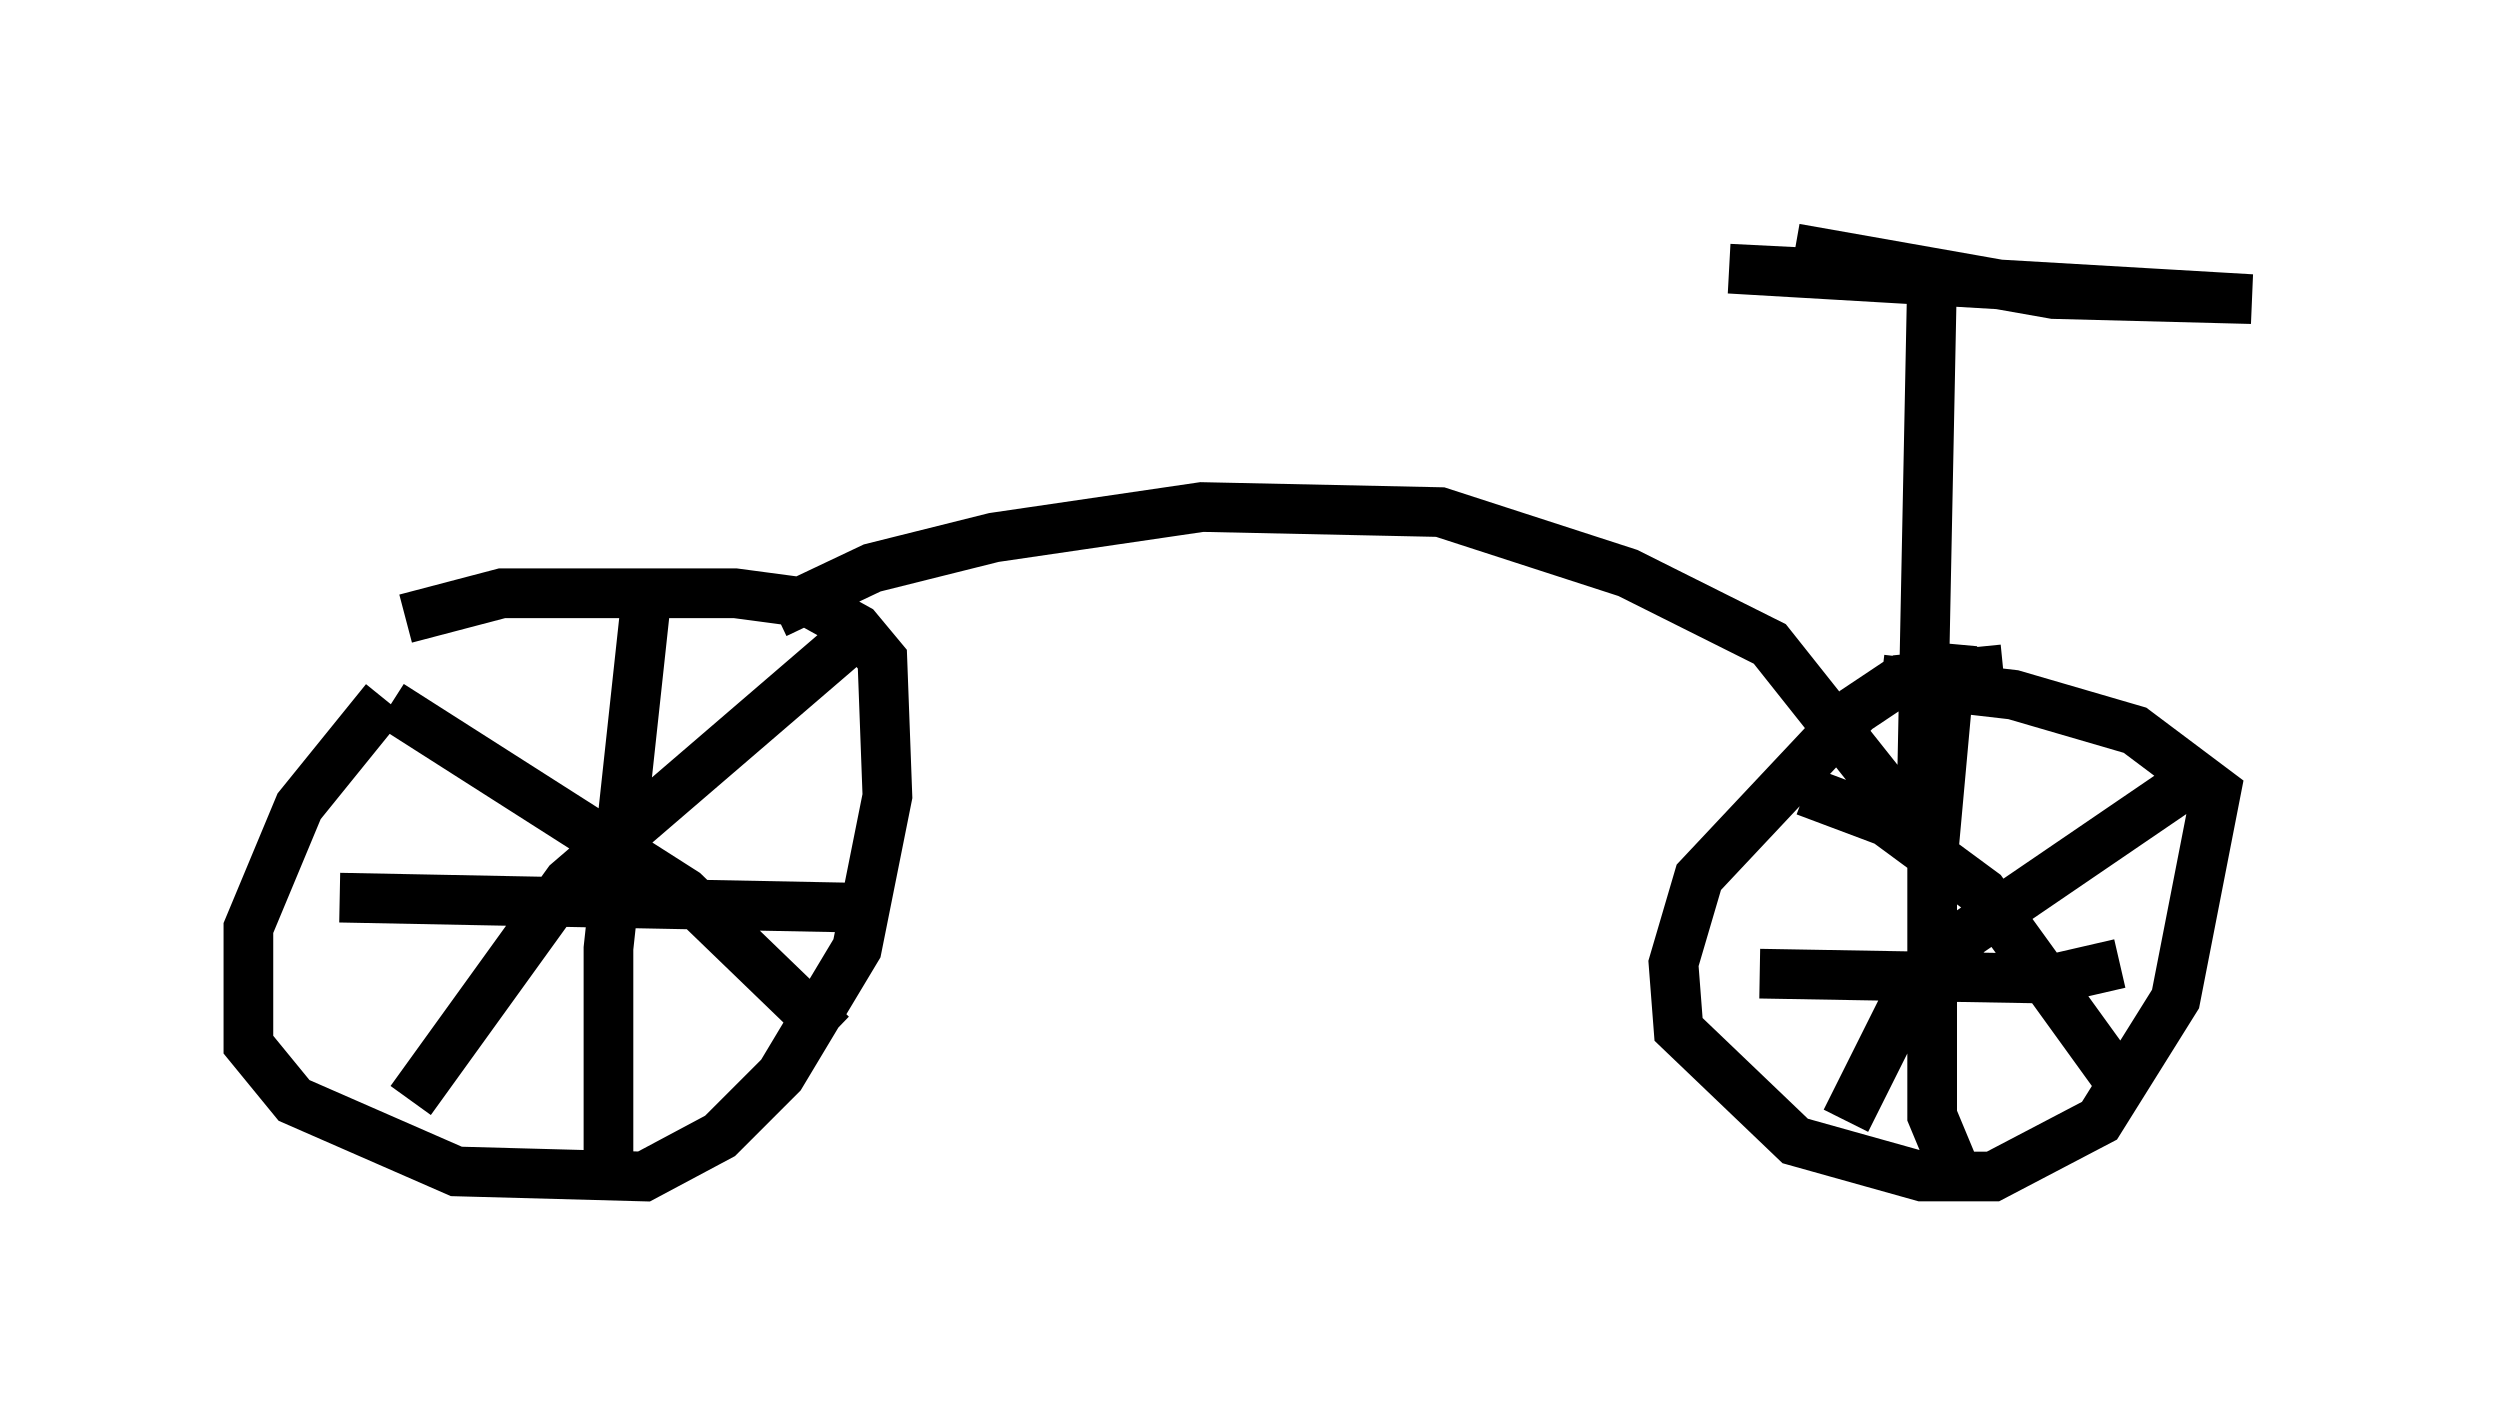 <?xml version="1.0" encoding="utf-8" ?>
<svg baseProfile="full" height="28.681" version="1.1" width="50.323" xmlns="http://www.w3.org/2000/svg" xmlns:ev="http://www.w3.org/2001/xml-events" xmlns:xlink="http://www.w3.org/1999/xlink"><defs /><rect fill="white" height="28.681" width="50.323" x="0" y="0" /><path d="M8.981, 13.473 m-1.225, 0.613 l-1.735, 2.144 -1.021, 2.45 l0.0, 2.348 0.919, 1.123 l3.267, 1.429 3.777, 0.102 l1.531, -0.817 1.225, -1.225 l1.531, -2.552 0.613, -3.063 l-0.102, -2.756 -0.51, -0.613 l-0.919, -0.51 -1.531, -0.204 l-4.696, 0.0 -1.94, 0.51 m32.157, 1.021 l-2.042, 0.204 -0.919, 0.613 l-3.165, 3.369 -0.51, 1.735 l0.102, 1.327 2.348, 2.246 l2.552, 0.715 1.429, 0.0 l2.144, -1.123 1.531, -2.45 l0.817, -4.185 -1.633, -1.225 l-2.45, -0.715 -2.654, -0.306 m1.429, -0.715 l-0.408, 4.492 0.0, 5.002 l0.51, 1.225 m-3.981, -4.083 l5.921, 0.102 1.327, -0.306 m1.429, -3.675 l-4.492, 3.063 -1.327, 1.531 l-1.123, 2.246 m-0.817, -6.635 l1.633, 0.613 1.94, 1.429 l2.654, 3.675 m-29.502, -10.106 l-0.817, 7.554 0.0, 4.492 m-5.41, -5.513 l10.515, 0.204 m-0.102, -5.513 l-5.819, 5.002 -3.165, 4.39 m-0.408, -7.963 l5.921, 3.777 2.96, 2.858 m-1.123, -8.473 l1.94, -0.919 2.45, -0.613 l4.185, -0.613 4.798, 0.102 l3.777, 1.225 2.858, 1.429 l2.756, 3.471 0.306, -0.613 l0.204, -10.208 -4.083, -0.204 l10.515, 0.613 -3.981, -0.102 l-5.206, -0.919 " fill="none" stroke="black" stroke-width="1" /></svg>